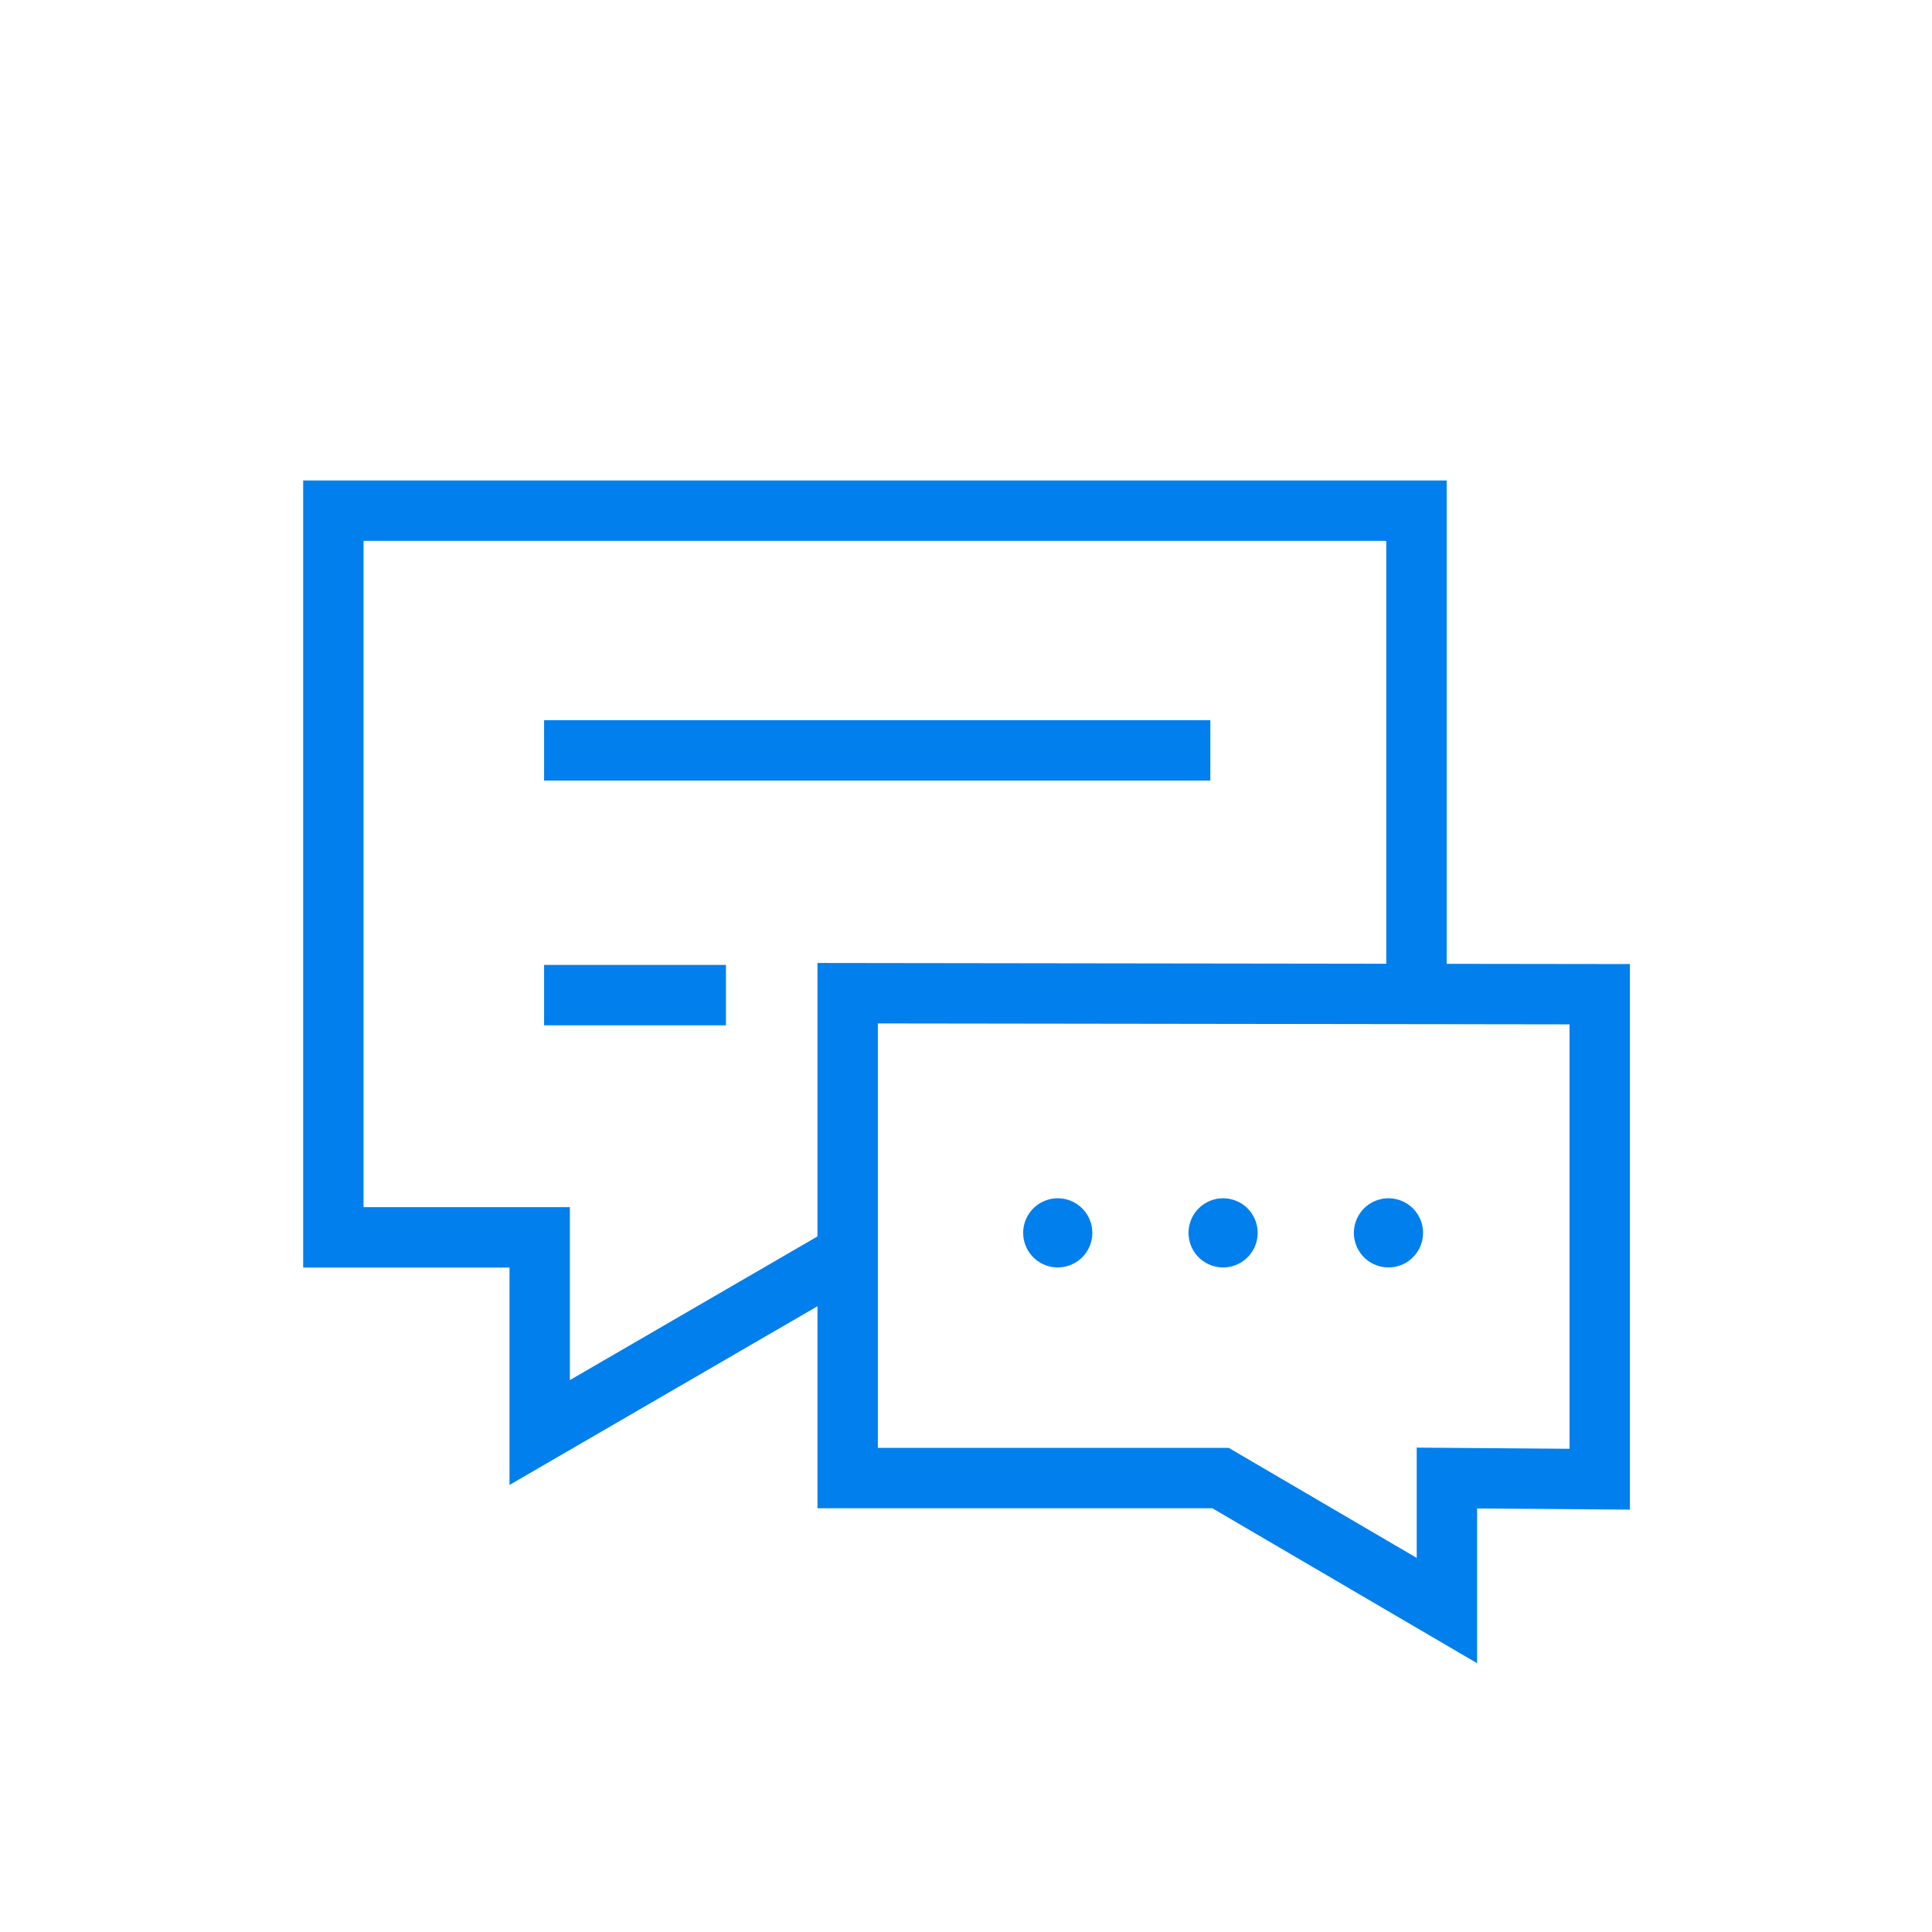 <svg width="128" height="128" viewBox="0 0 128 128" fill="none" xmlns="http://www.w3.org/2000/svg"><path d="M36.047 49.715h44.141M36.047 65.93h12.049M56.35 82.958l-20.594 11.95v-12.93h-13.67V33.833h71.76v31.078" stroke="#007FED" stroke-width="4" stroke-miterlimit="10"/><path d="M95.862 106.704v-8.78l10.123.077V65.869l-49.825-.067v32.122h24.702l15 8.78z" stroke="#007FED" stroke-width="4" stroke-miterlimit="10"/><path d="M81.034 83.97a2.29 2.29 0 100-4.58 2.29 2.29 0 000 4.58zM91.99 83.97a2.29 2.29 0 100-4.58 2.29 2.29 0 000 4.58zM70.079 83.97a2.29 2.29 0 100-4.58 2.29 2.29 0 000 4.58z" fill="#007FED"/></svg>
